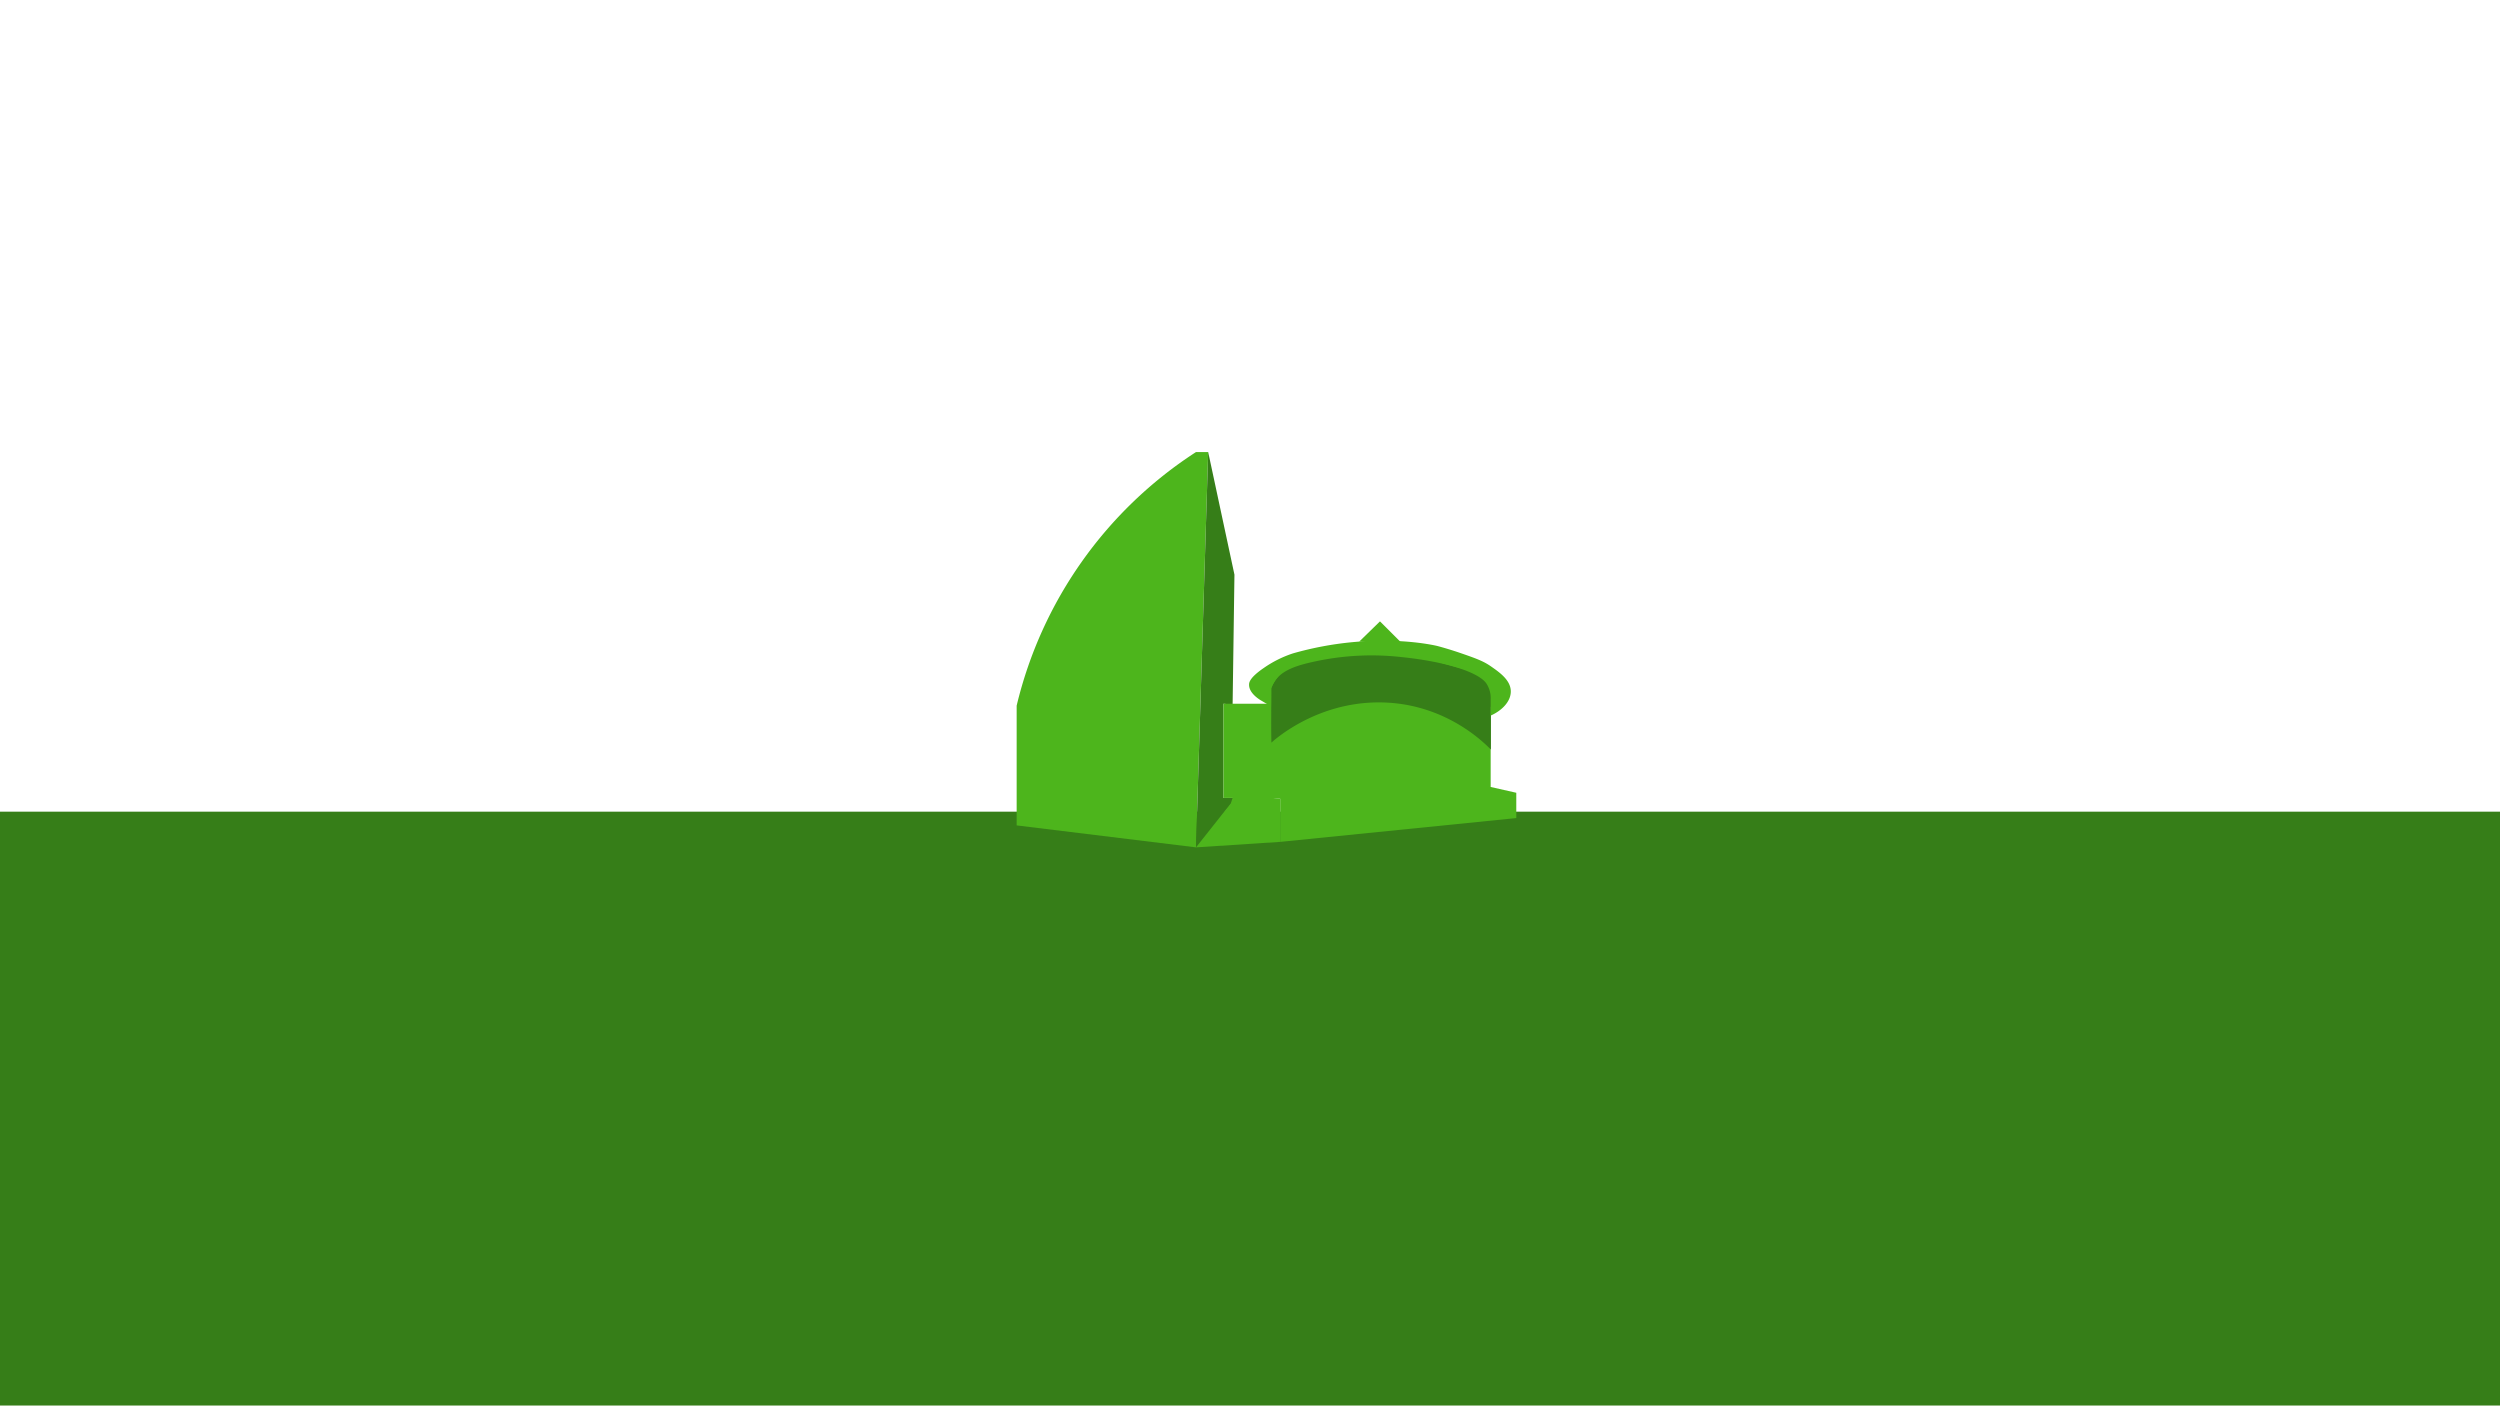 <svg id="Layer_1" data-name="Layer 1" xmlns="http://www.w3.org/2000/svg" viewBox="0 0 1366 768"><defs><style>.cls-1{fill:#367e18;}.cls-2{fill:#4db51c;}</style></defs><polygon class="cls-1" points="0 443.5 610.46 443.5 946.76 443.5 1366 443.5 1366 889 0 889 0 443.5"/><polygon class="cls-2" points="742.69 350.56 754.02 339.52 766.5 352 742.69 350.56"/><path class="cls-2" d="M653.5,463l-98-12V385.57A228.27,228.27,0,0,1,653.5,247h6.65Z"/><path class="cls-1" d="M668.5,436V384.52l5,.48q.5-35.5,1-71-7.17-33.5-14.35-67L653.5,463l22-27Z"/><path class="cls-2" d="M668.5,384.52h26.87q0,10.92,0,21.91,0,14.85.13,29.57l4,.43,0,23.57-46,3,19-24,1-3h-5Z"/><path class="cls-2" d="M694.5,373q-.5,31.5-1,63l6,.43,0,23.57,129-13V433.17l-14-3.17,0-49.78a17.25,17.25,0,0,0-1-6.22c-7.59-21.11-56.63-19.11-58.9-19-8.64-1.35-29.77-3.36-49.1,9A61.32,61.32,0,0,0,694.5,373Z"/><path class="cls-1" d="M694.5,376a36.75,36.75,0,0,1,7.1-10c20.06-19.91,59.46-10.88,72-8,7.24,1.66,5.47,2,20.28,6,13.31,3.6,18.76,4.42,21.31,9s.82,10-.57,13.35v23.22c-4.63-4.73-24-23.39-55.23-25.57-35.93-2.51-60.66,18.09-64.69,21.77C694.43,395.63,694.79,386.14,694.5,376Z"/><path class="cls-2" d="M689.5,383c-.73-.4-7.17-4-7-9,0-1.2.51-3.87,8-9a61.5,61.5,0,0,1,16-8c44.6-12.72,79-4,79-4,3.13.84,7.52,2.11,12.69,3.89,8.06,2.79,12.18,4.25,16.31,7.11,4.88,3.38,11.12,7.73,11,14-.1,5.3-4.73,10.23-11,13v-9a14.42,14.42,0,0,0-2-8c-3.61-6.44-21.93-12.45-47-15a146.14,146.14,0,0,0-45,2c-10.49,2.16-21.14,4.8-25,13a15.59,15.59,0,0,0-.82,2.15L694.5,386Z"/></svg>